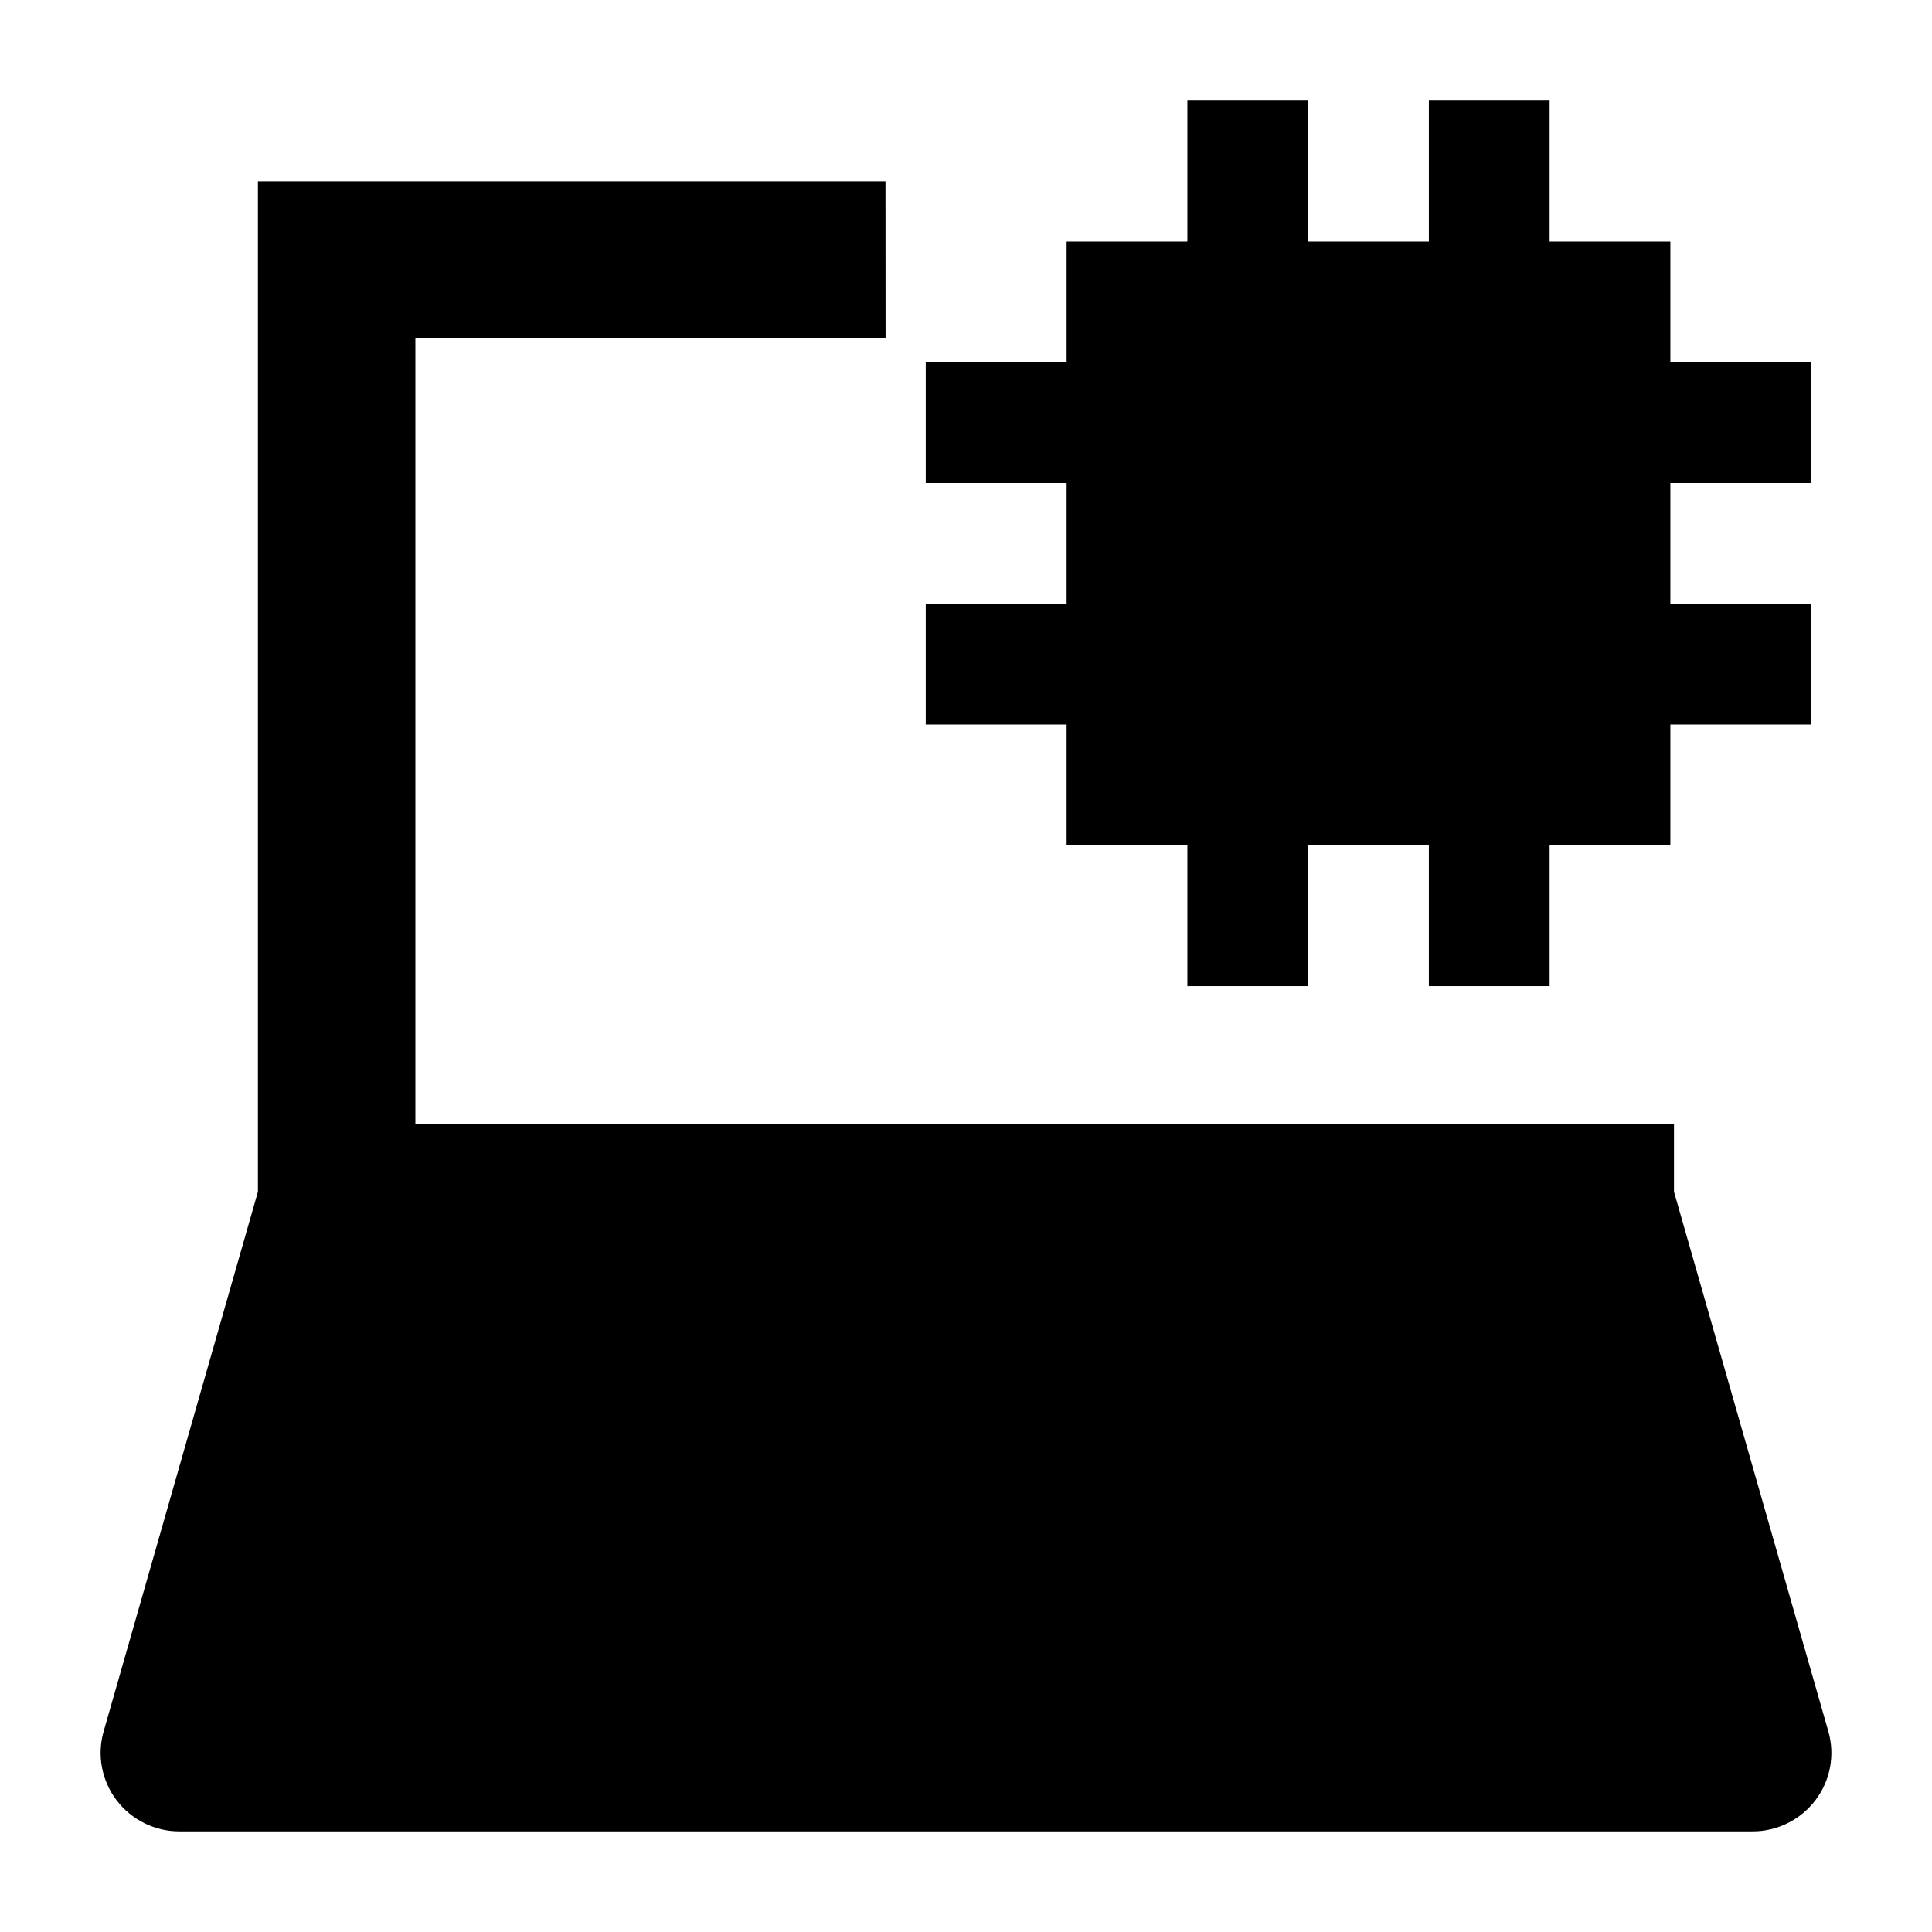 <svg width="24" height="24" viewBox="0 0 24 24" xmlns="http://www.w3.org/2000/svg">
    <path d="M14.75 3V1.25H16.25V3H17.75V1.25H19.25V3H20.75V4.5H22.5V6H20.75V7.5H22.5V9H20.75V10.5H19.25V12.25H17.75V10.5H16.25V12.25H14.75V10.5H13.25V9H11.5V7.5H13.25V6H11.5V4.5H13.25V3H14.75Z"/>
    <path d="M22.712 21.506L20.795 14.804V13.964H5.16V4.202H11.001L11 2.25H3.204V14.804L1.288 21.506C1.203 21.8 1.262 22.117 1.447 22.362C1.632 22.606 1.921 22.75 2.227 22.75H21.773C22.079 22.75 22.368 22.606 22.553 22.362C22.738 22.117 22.797 21.8 22.712 21.506Z"/>
</svg>
